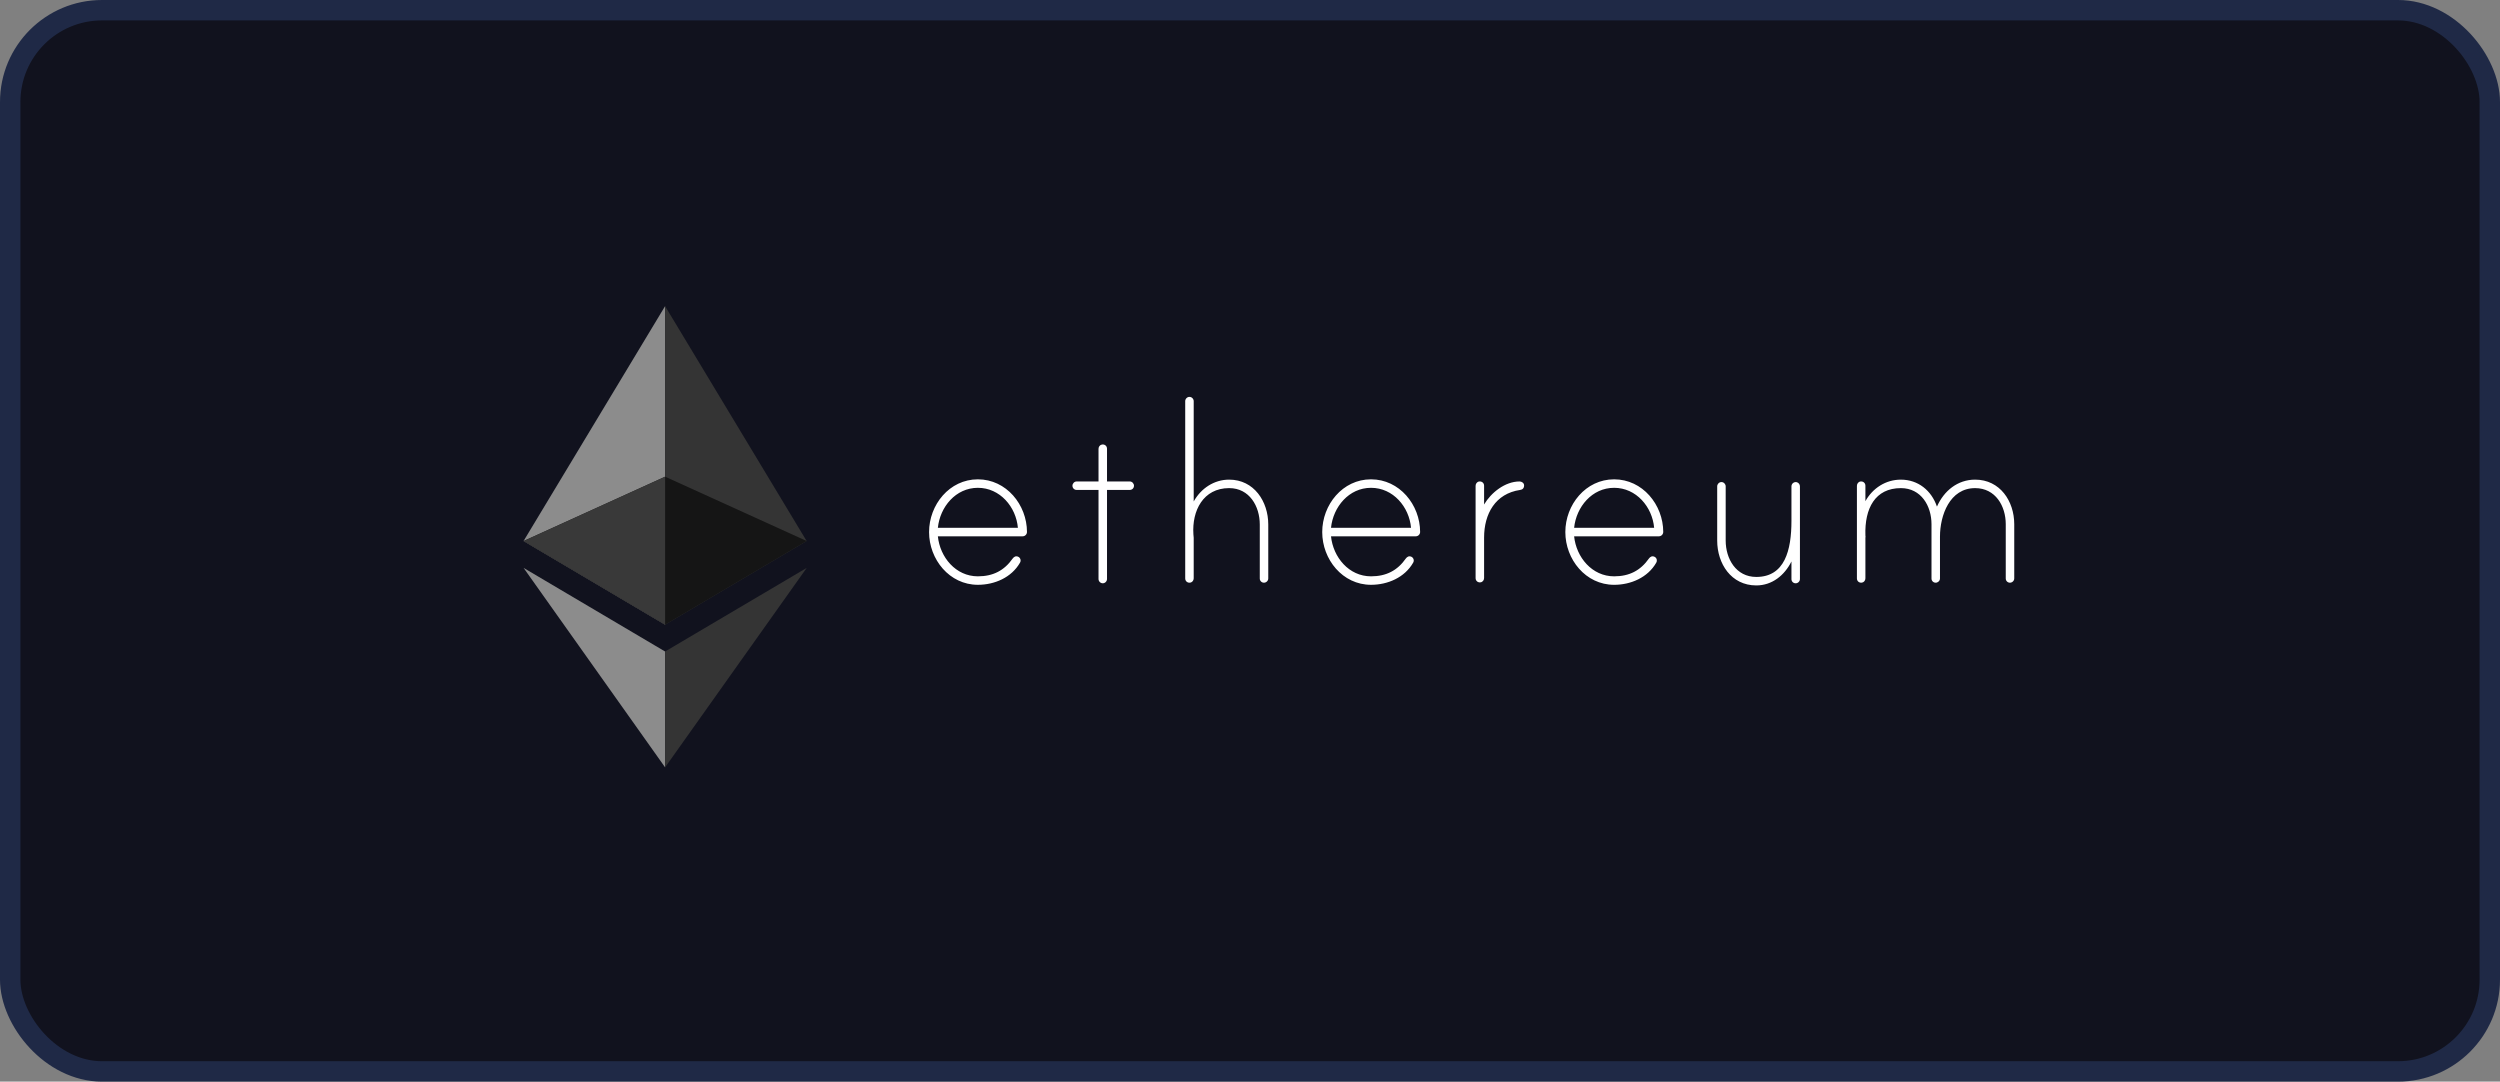 <svg width="245" height="106" viewBox="0 0 245 106" fill="none" xmlns="http://www.w3.org/2000/svg">
<rect x="0" y="0" width="245" height="106" fill="#808080" stroke="none"/>
<rect x="1" y="1" width="243" height="104" rx="9" fill="#11121E" stroke="#1F2946" stroke-width="2"/>
<path fill-rule="evenodd" clip-rule="evenodd" d="M99.754 51.727C99.575 49.677 98 47.806 95.832 47.806C93.663 47.806 92.118 49.677 91.911 51.727H99.753H99.754ZM100.644 52.134C100.643 52.247 100.597 52.356 100.516 52.435C100.436 52.515 100.327 52.559 100.214 52.559H91.911C92.118 54.609 93.663 56.48 95.832 56.48C97.317 56.48 98.417 55.916 99.248 54.727C99.369 54.565 99.546 54.459 99.777 54.557C99.83 54.581 99.878 54.615 99.916 54.659C99.955 54.702 99.984 54.753 100.001 54.809C100.018 54.864 100.024 54.922 100.017 54.98C100.01 55.038 99.99 55.093 99.96 55.143C99.129 56.599 97.466 57.311 95.832 57.311C93.04 57.311 91.049 54.817 91.049 52.143C91.049 49.47 93.04 46.974 95.832 46.974C98.622 46.974 100.638 49.463 100.644 52.134ZM110.715 47.182C110.953 47.182 111.131 47.391 111.131 47.598C111.131 47.836 110.953 48.014 110.715 48.014H108.487V56.748C108.484 56.857 108.44 56.962 108.362 57.039C108.285 57.116 108.181 57.161 108.071 57.163C107.962 57.161 107.857 57.117 107.779 57.039C107.702 56.962 107.657 56.857 107.655 56.748V48.014H105.516C105.461 48.015 105.407 48.005 105.356 47.985C105.305 47.965 105.258 47.934 105.219 47.895C105.18 47.856 105.15 47.81 105.129 47.759C105.109 47.708 105.099 47.653 105.1 47.598C105.1 47.391 105.278 47.182 105.516 47.182H107.655V43.985C107.655 43.783 107.792 43.597 107.991 43.565C108.267 43.519 108.487 43.71 108.487 43.974V47.182H110.715ZM124.29 51.4V56.689C124.29 56.926 124.082 57.104 123.874 57.104C123.819 57.105 123.764 57.095 123.713 57.075C123.662 57.054 123.616 57.024 123.577 56.985C123.538 56.946 123.508 56.9 123.487 56.849C123.467 56.798 123.457 56.743 123.458 56.688V51.4C123.458 49.618 122.448 47.835 120.458 47.835C117.903 47.835 116.804 50.063 116.953 52.351C116.953 52.41 116.983 52.678 116.983 52.708V56.677C116.983 56.879 116.845 57.065 116.648 57.098C116.371 57.143 116.151 56.952 116.151 56.688V39.31C116.151 39.102 116.329 38.895 116.566 38.895C116.804 38.895 116.983 39.102 116.983 39.31V49.143C117.696 47.865 118.973 47.004 120.458 47.004C122.894 47.004 124.29 49.143 124.29 51.4ZM138.282 51.727C138.103 49.677 136.529 47.806 134.36 47.806C132.191 47.806 130.647 49.677 130.439 51.727H138.282ZM139.172 52.134C139.171 52.247 139.125 52.356 139.045 52.435C138.964 52.515 138.855 52.559 138.742 52.559H130.439C130.647 54.609 132.191 56.48 134.36 56.48C135.846 56.48 136.945 55.916 137.777 54.727C137.898 54.565 138.074 54.459 138.306 54.557C138.359 54.581 138.406 54.615 138.445 54.659C138.483 54.702 138.512 54.753 138.529 54.809C138.547 54.864 138.552 54.922 138.545 54.98C138.538 55.038 138.519 55.093 138.489 55.143C137.658 56.599 135.994 57.311 134.36 57.311C131.568 57.311 129.578 54.817 129.578 52.143C129.578 49.47 131.568 46.974 134.36 46.974C137.15 46.974 139.167 49.463 139.172 52.134ZM149.362 47.568C149.362 47.836 149.214 47.984 148.976 48.014C146.54 48.371 145.441 50.361 145.441 52.678V56.648C145.441 56.849 145.304 57.035 145.105 57.068C144.829 57.113 144.608 56.922 144.608 56.658V47.608C144.608 47.407 144.746 47.221 144.944 47.188C145.221 47.144 145.441 47.335 145.441 47.598V49.44C146.124 48.281 147.491 47.183 148.916 47.183C149.124 47.183 149.362 47.331 149.362 47.568ZM162.106 51.727C161.927 49.677 160.353 47.806 158.185 47.806C156.016 47.806 154.472 49.677 154.264 51.727H162.106ZM162.997 52.134C162.996 52.247 162.95 52.355 162.869 52.435C162.789 52.514 162.68 52.559 162.567 52.559H154.264C154.472 54.609 156.016 56.48 158.185 56.48C159.67 56.48 160.769 55.916 161.601 54.727C161.722 54.565 161.899 54.459 162.13 54.557C162.191 54.584 162.245 54.625 162.286 54.677C162.327 54.729 162.354 54.791 162.366 54.856C162.384 54.955 162.366 55.058 162.313 55.144C161.482 56.599 159.818 57.312 158.185 57.312C155.392 57.312 153.403 54.817 153.403 52.142C153.403 49.47 155.392 46.974 158.185 46.974C160.974 46.974 162.992 49.463 162.998 52.134H162.997ZM176.394 47.673V56.748C176.394 56.986 176.186 57.163 175.978 57.163C175.923 57.164 175.869 57.155 175.818 57.134C175.767 57.114 175.72 57.083 175.681 57.045C175.642 57.006 175.612 56.959 175.591 56.908C175.571 56.857 175.561 56.803 175.562 56.748V55.025C174.879 56.391 173.662 57.372 172.116 57.372C169.651 57.372 168.285 55.232 168.285 52.975V47.659C168.285 47.45 168.462 47.242 168.7 47.242C168.938 47.242 169.117 47.45 169.117 47.658V52.975C169.117 54.758 170.126 56.54 172.116 56.54C174.909 56.54 175.562 53.926 175.562 51.043V47.658C175.563 47.593 175.579 47.53 175.608 47.472C175.638 47.414 175.68 47.364 175.732 47.326C175.784 47.287 175.844 47.261 175.907 47.25C175.971 47.238 176.036 47.241 176.098 47.259C176.186 47.287 176.262 47.342 176.315 47.417C176.368 47.492 176.396 47.582 176.394 47.673ZM197.396 51.371V56.687C197.396 56.926 197.188 57.104 196.98 57.104C196.925 57.105 196.871 57.095 196.82 57.075C196.768 57.054 196.722 57.024 196.683 56.985C196.644 56.946 196.614 56.9 196.593 56.849C196.573 56.798 196.563 56.743 196.564 56.688V51.371C196.564 49.589 195.555 47.836 193.564 47.836C191.069 47.836 190.118 50.509 190.118 52.589V56.688C190.118 56.926 189.911 57.104 189.702 57.104C189.647 57.105 189.593 57.095 189.542 57.075C189.49 57.054 189.444 57.024 189.405 56.985C189.366 56.946 189.336 56.9 189.315 56.849C189.295 56.798 189.285 56.743 189.287 56.688V51.371C189.287 49.589 188.276 47.836 186.286 47.836C183.761 47.836 182.721 49.826 182.81 52.47C182.81 52.529 182.84 52.648 182.81 52.678V56.678C182.81 56.88 182.674 57.064 182.475 57.097C182.198 57.143 181.978 56.951 181.978 56.688V47.609C181.978 47.408 182.116 47.221 182.314 47.188C182.59 47.144 182.81 47.335 182.81 47.598V49.113C183.524 47.836 184.801 47.005 186.287 47.005C187.979 47.005 189.287 48.073 189.821 49.648C190.504 48.103 191.841 47.004 193.564 47.004C195.999 47.004 197.396 49.113 197.396 51.371Z" fill="white"/>
<path fill-rule="evenodd" clip-rule="evenodd" d="M51.309 53.018L65.18 61.218V30L51.309 53.018Z" fill="#8C8C8C"/>
<path fill-rule="evenodd" clip-rule="evenodd" d="M65.178 30V61.218L79.05 53.018L65.178 30Z" fill="#343434"/>
<path fill-rule="evenodd" clip-rule="evenodd" d="M65.181 46.715L51.309 53.019L65.18 61.22L79.053 53.02L65.181 46.715Z" fill="#151515"/>
<path fill-rule="evenodd" clip-rule="evenodd" d="M65.181 46.715L51.309 53.019L65.18 61.22L65.181 46.715Z" fill="#393939"/>
<path fill-rule="evenodd" clip-rule="evenodd" d="M51.309 55.652L65.18 75.201V63.848L51.309 55.652Z" fill="#8C8C8C"/>
<path fill-rule="evenodd" clip-rule="evenodd" d="M65.178 63.848V75.202L79.059 55.652L65.178 63.848Z" fill="#343434"/>
</svg>
